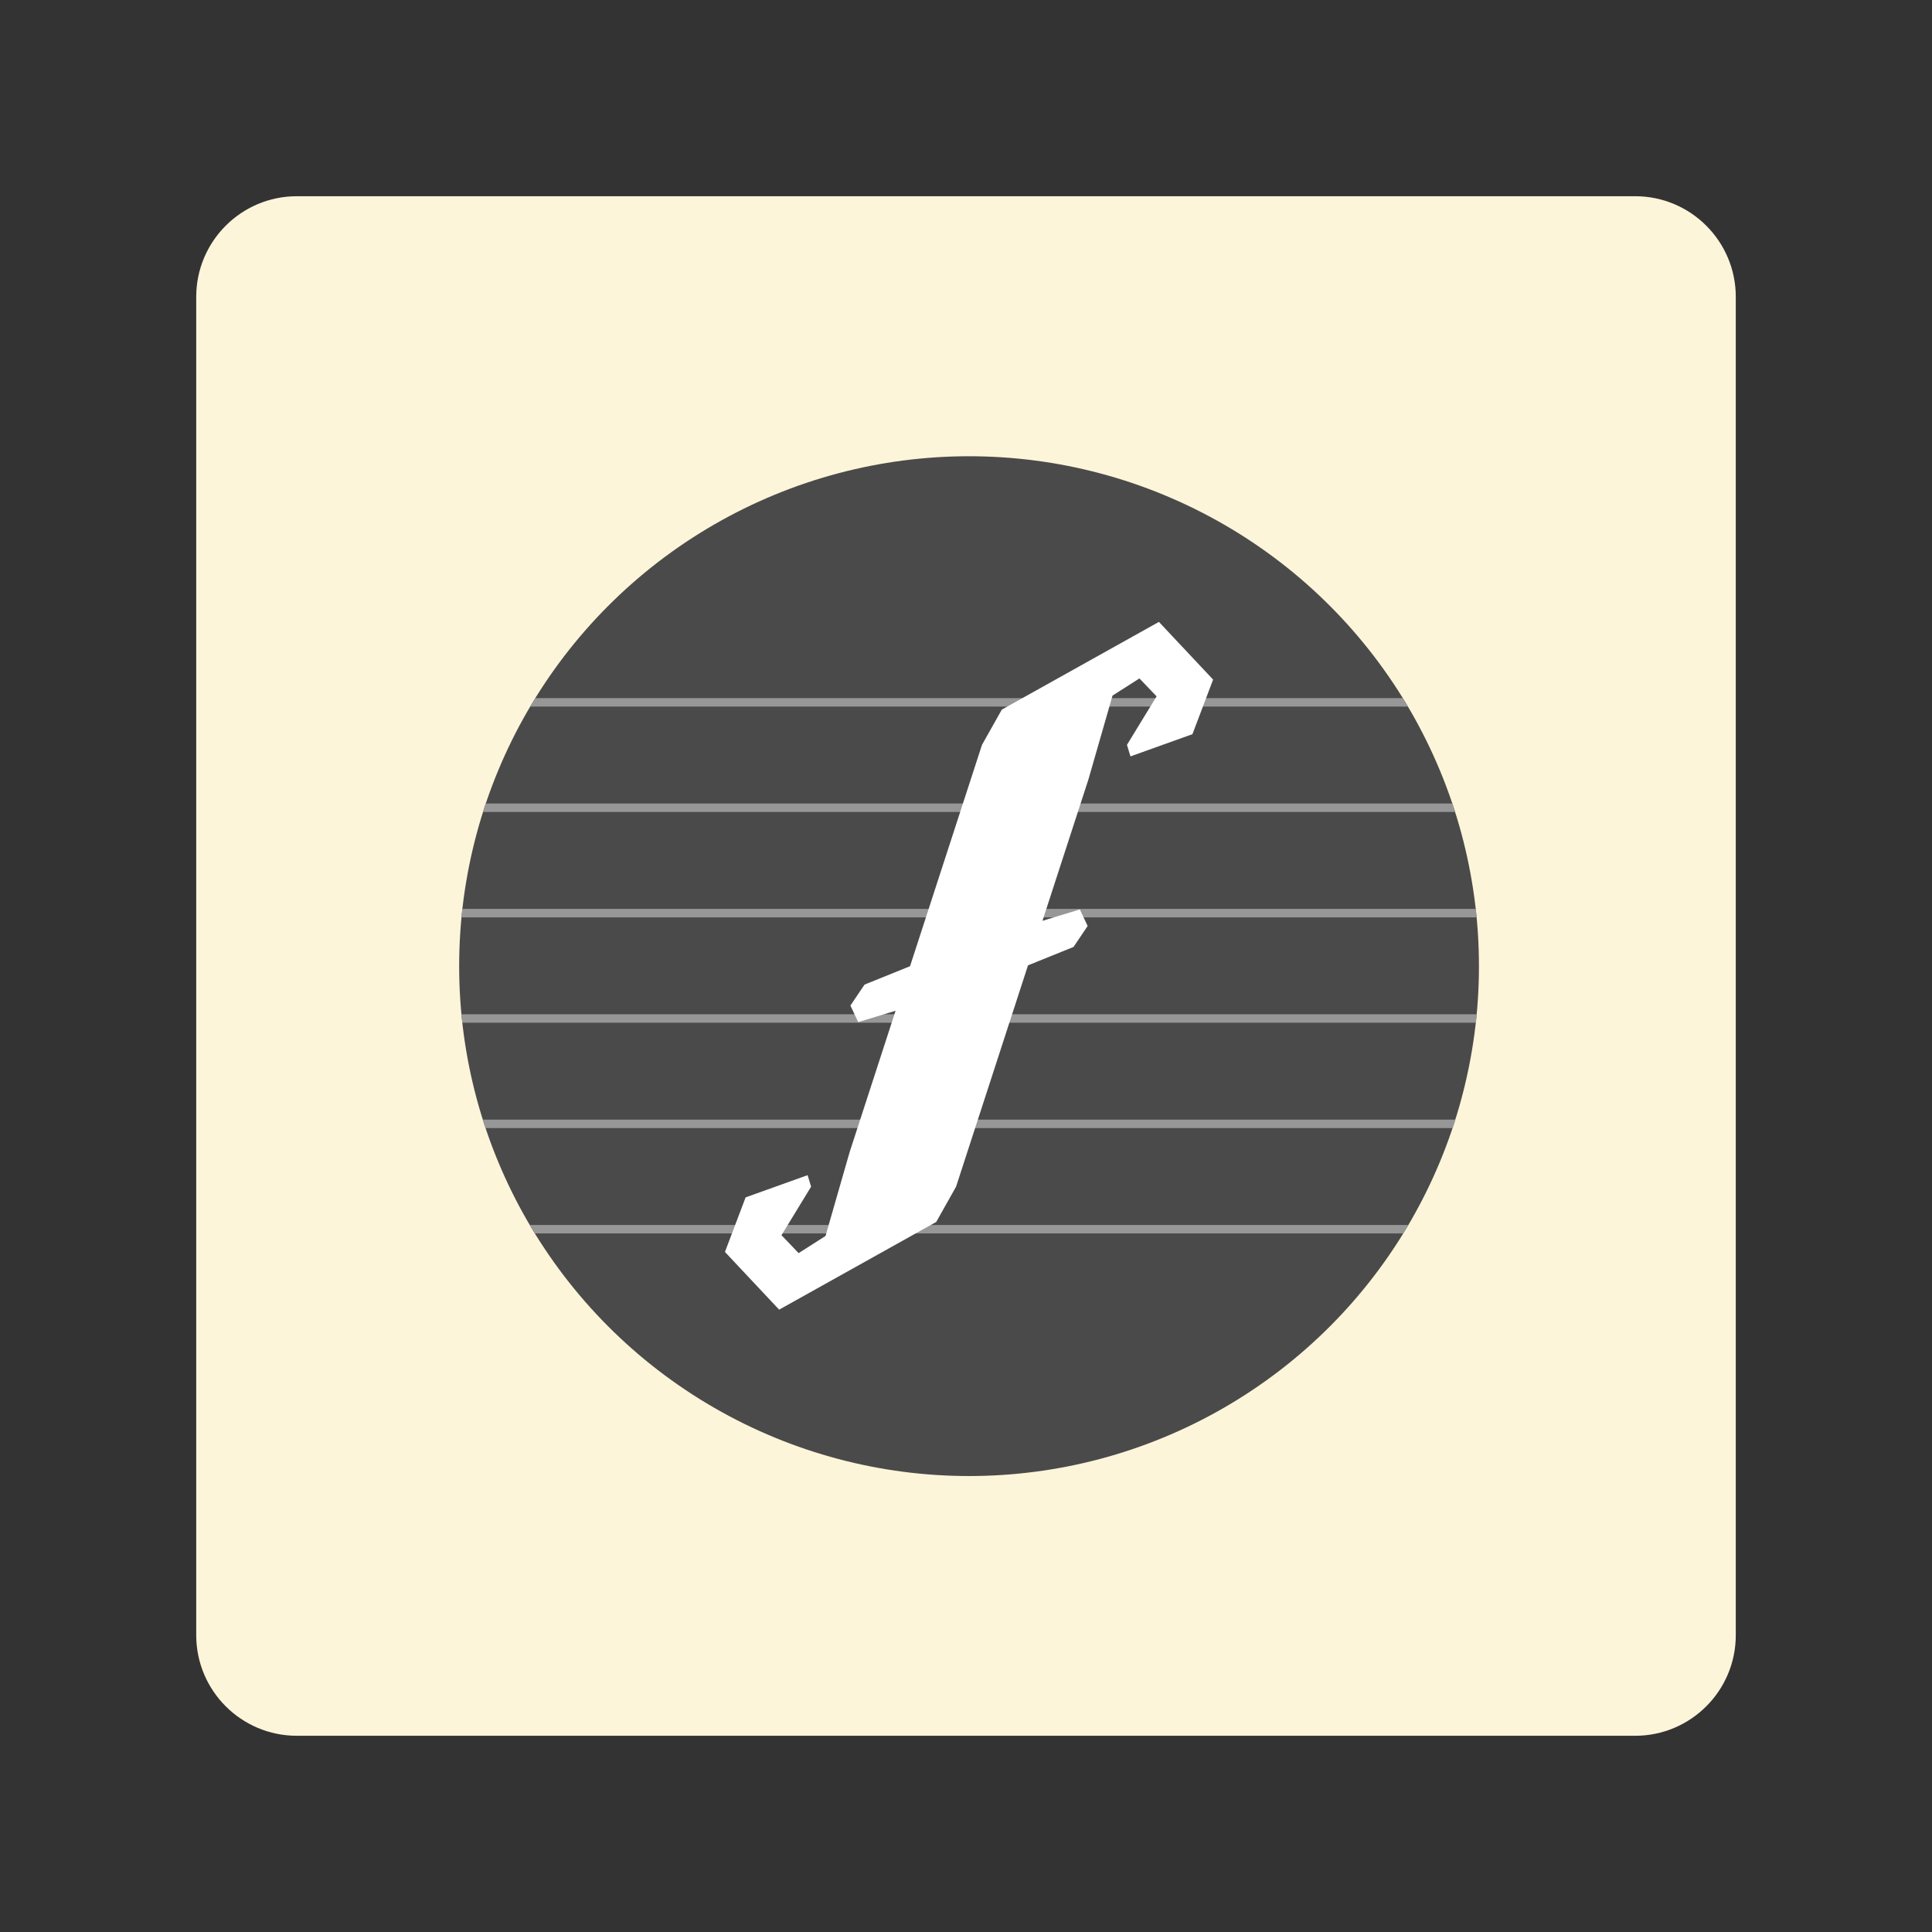 <svg xmlns="http://www.w3.org/2000/svg" xml:space="preserve" style="fill-rule:evenodd;clip-rule:evenodd;stroke-linejoin:round;stroke-miterlimit:2" viewBox="0 0 192 192"><rect x="0" y="0" width="192" height="192" fill="#333333" stroke="none"/><path d="M164.5 21.5c0-5.519-4.481-10-10-10h-133c-5.519 0-10 4.481-10 10v133c0 5.519 4.481 10 10 10h133c5.519 0 10-4.481 10-10v-133Z" style="fill:#fdf5d9" transform="translate(8 8)"/><circle cx="96" cy="96" r="66.5" style="fill:#4a4a4a" transform="matrix(.762 0 0 .762 23.152 22.862)"/><path d="M153.614 129.828c-.213.36-.429.718-.648 1.073l-.004.006H39.706l-.003-.006a67.836 67.836 0 0 1-.648-1.073l-.015-.025h114.589l-.015.025Zm6.15-13.767c-.116.369-.236.737-.359 1.104H33.264l-.014-.043a60.538 60.538 0 0 1-.332-1.019l-.013-.042h126.859Zm2.773-13.693a74.23 74.23 0 0 1-.107 1.047l-.001.008H30.24l-.001-.008a74.23 74.23 0 0 1-.107-1.047l-.005-.049h132.415l-.005.049Zm-.113-13.746c.039.349.075.698.108 1.047l.001.012H30.136l.001-.012c.033-.349.069-.698.108-1.047l.005-.045h132.169l.005.045Zm-3.037-13.751c.119.354.235.71.348 1.067l.001.001H32.933v-.001c.114-.357.23-.713.349-1.067l.012-.036h126.081l.012.036Zm-6.474-13.768c.22.355.436.713.65 1.072l.013.022H39.093l.013-.022c.213-.359.43-.717.65-1.072l.006-.01h113.145l.006.01Z" style="fill:#979797" transform="matrix(.762 0 0 .762 22.897 22.828)"/><path d="M88.656 96h-.001l9.365-28.813 2.587-4.599 20.489-11.439 7.067 7.524-2.695 7.118-8.084 2.898-.457-1.502 3.864-6.328-2.237-2.338-3.508 2.237-3.145 10.941-5.992 18.434 4.874-1.484 1.017 2.16-1.843 2.733-5.936 2.399-.017.052h.001l-9.365 28.813-2.587 4.6-20.488 11.439-7.067-7.525 2.694-7.117 8.084-2.898.458 1.501-3.864 6.328 2.237 2.339 3.508-2.237 3.144-10.941 5.992-18.434-4.874 1.484-1.016-2.161 1.843-2.733 5.935-2.398.017-.053Z" style="fill:#fff" transform="matrix(.762 0 0 .762 22.897 22.828)"/></svg>
